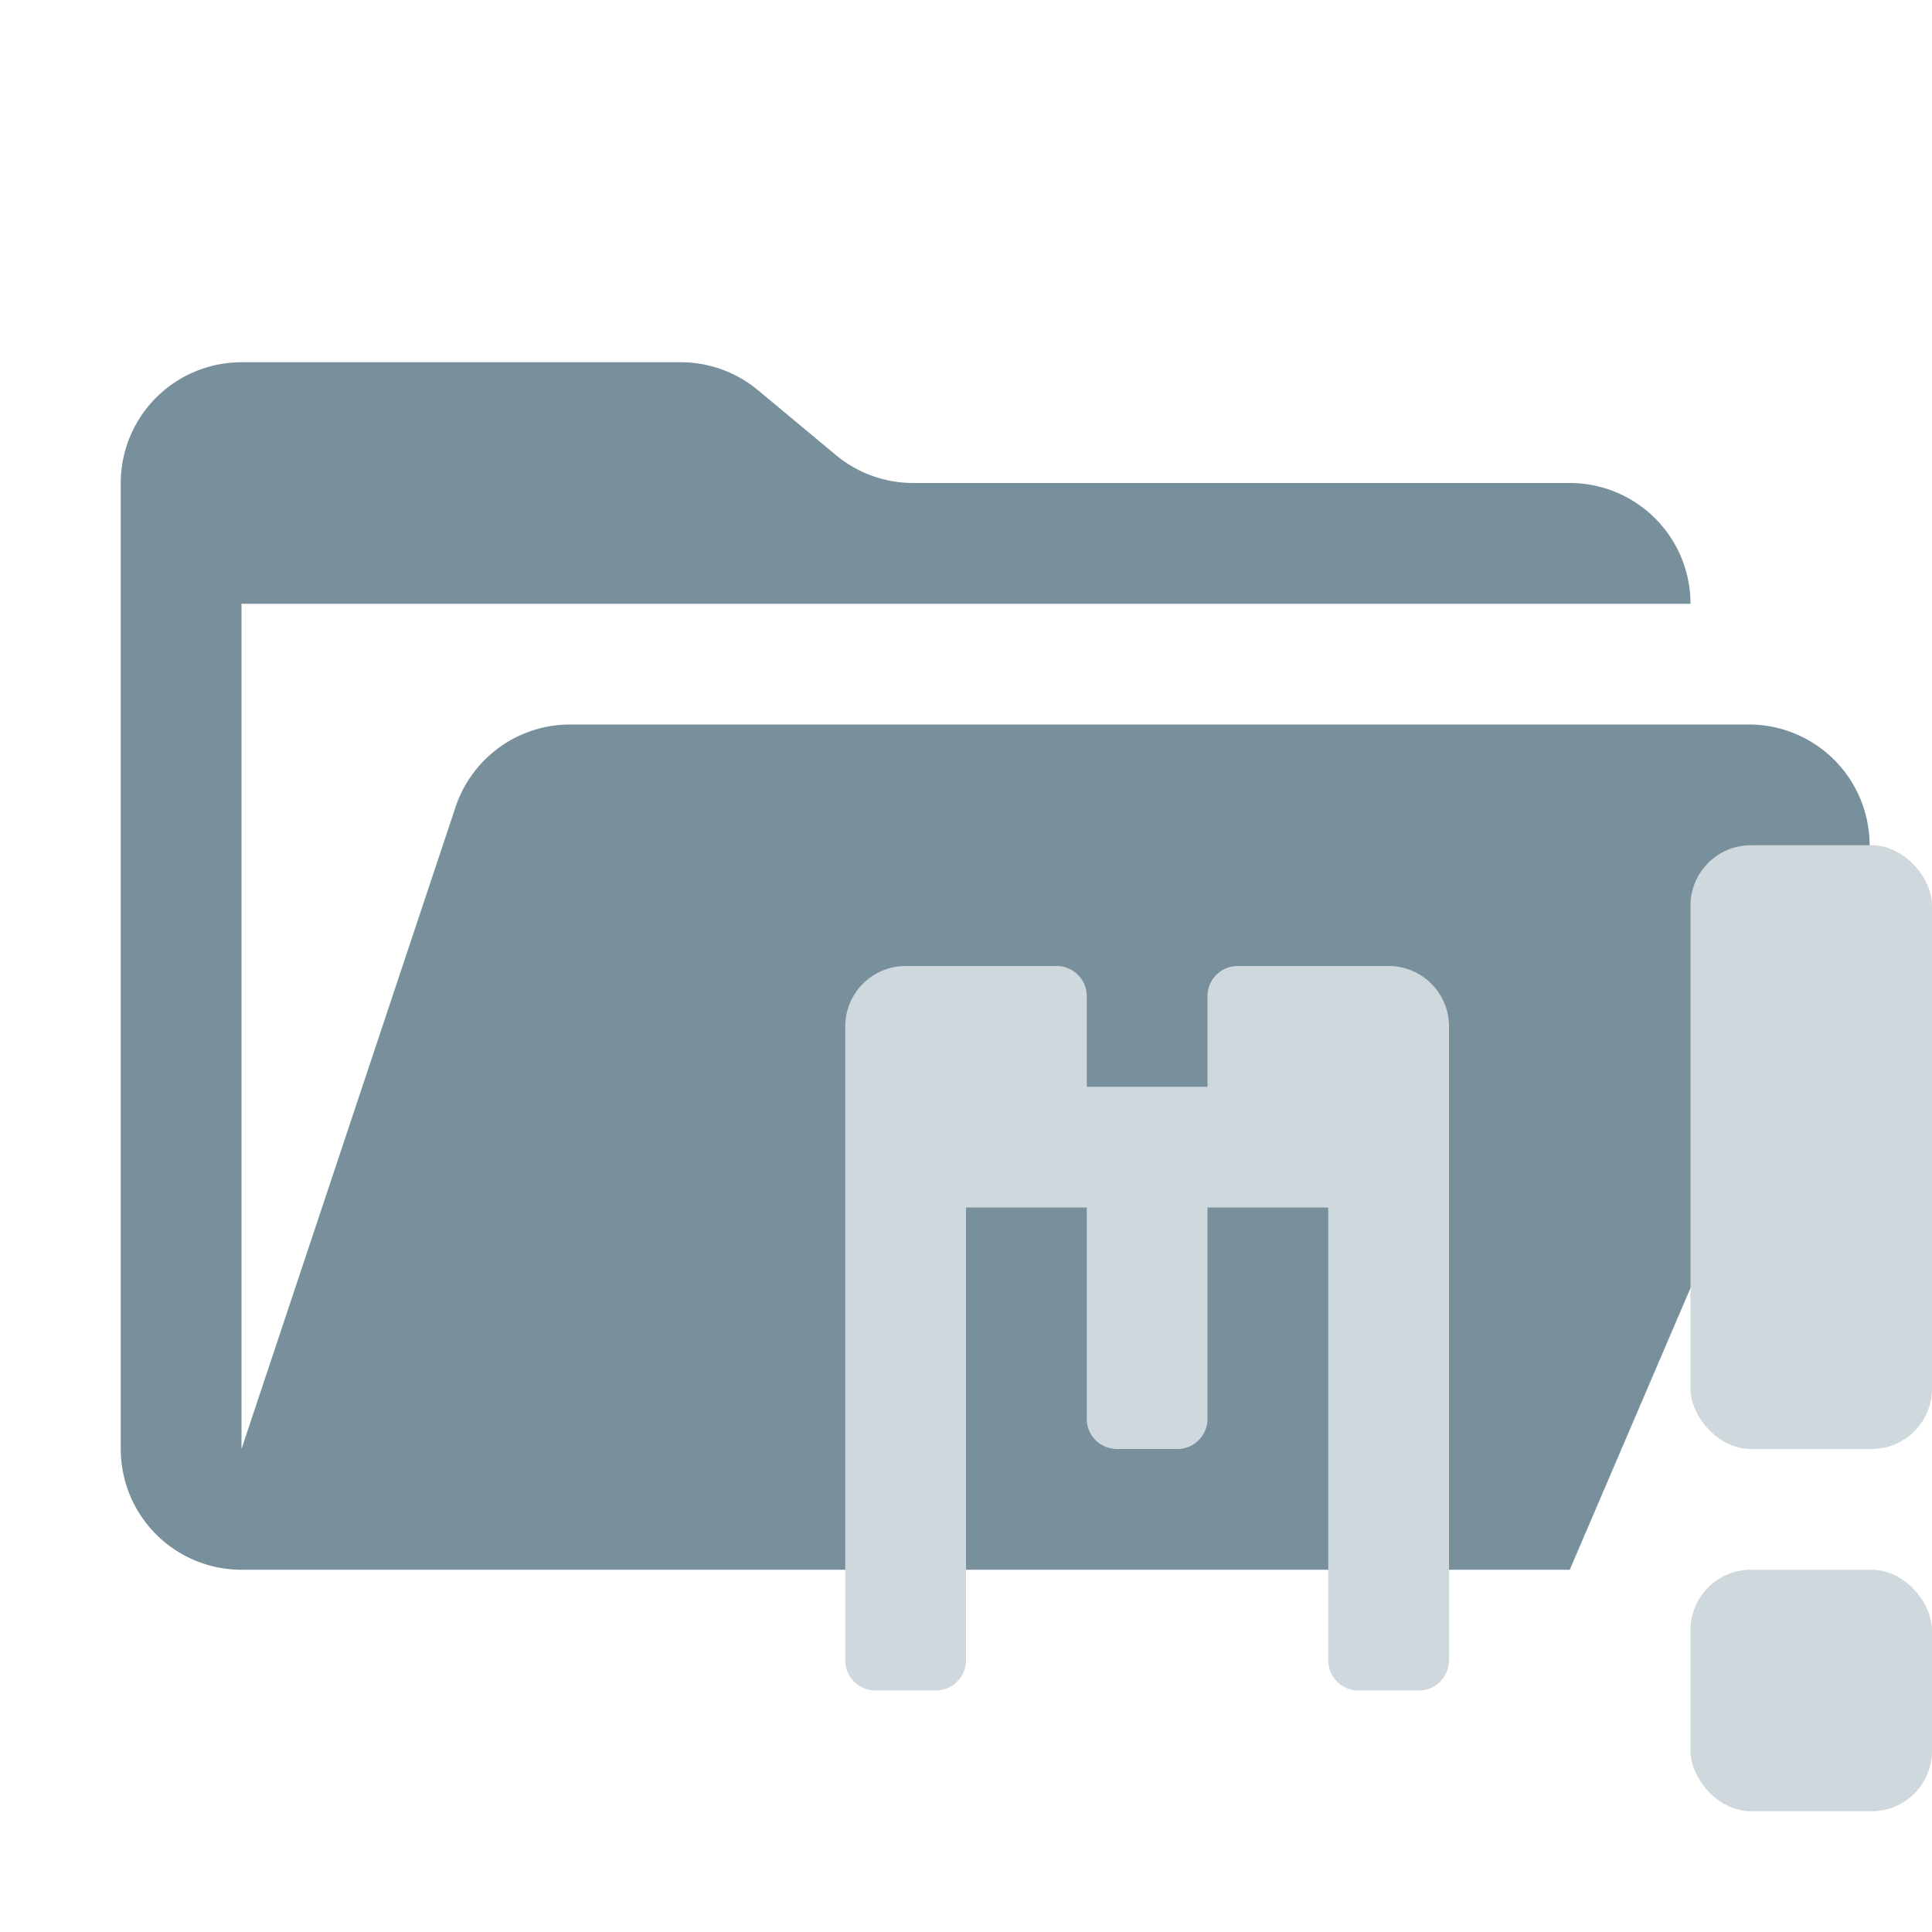 <svg xmlns="http://www.w3.org/2000/svg" viewBox="0 0 32 32"><path d="M28.967,12H9.442a2,2,0,0,0-1.897,1.368L4,24V10H28a2,2,0,0,0-2-2H15.124a2,2,0,0,1-1.28-.464L12.556,6.464A2,2,0,0,0,11.276,6H4A2,2,0,0,0,2,8V24a2,2,0,0,0,2,2H26l4.805-11.212A2,2,0,0,0,28.967,12Z" style="fill:#78909c"/><rect x="28" y="26" width="4" height="4" rx="1" style="fill:#cfd8dc"/><rect x="28" y="14" width="4" height="10" rx="1" style="fill:#cfd8dc"/><path d="M20,16.5V18H18V16.5a.5.5,0,0,0-.5-.5H15a1,1,0,0,0-1,1V27.5a.5.5,0,0,0,.5.5h1a.5.5,0,0,0,.5-.5V20h2v3.5a.5.5,0,0,0,.5.5h1a.5.5,0,0,0,.5-.5V20h2v7.5a.5.5,0,0,0,.5.5h1a.5.5,0,0,0,.5-.5V17a1,1,0,0,0-1-1H20.5A.5.5,0,0,0,20,16.5Z" style="fill:#cfd8dc"/></svg>